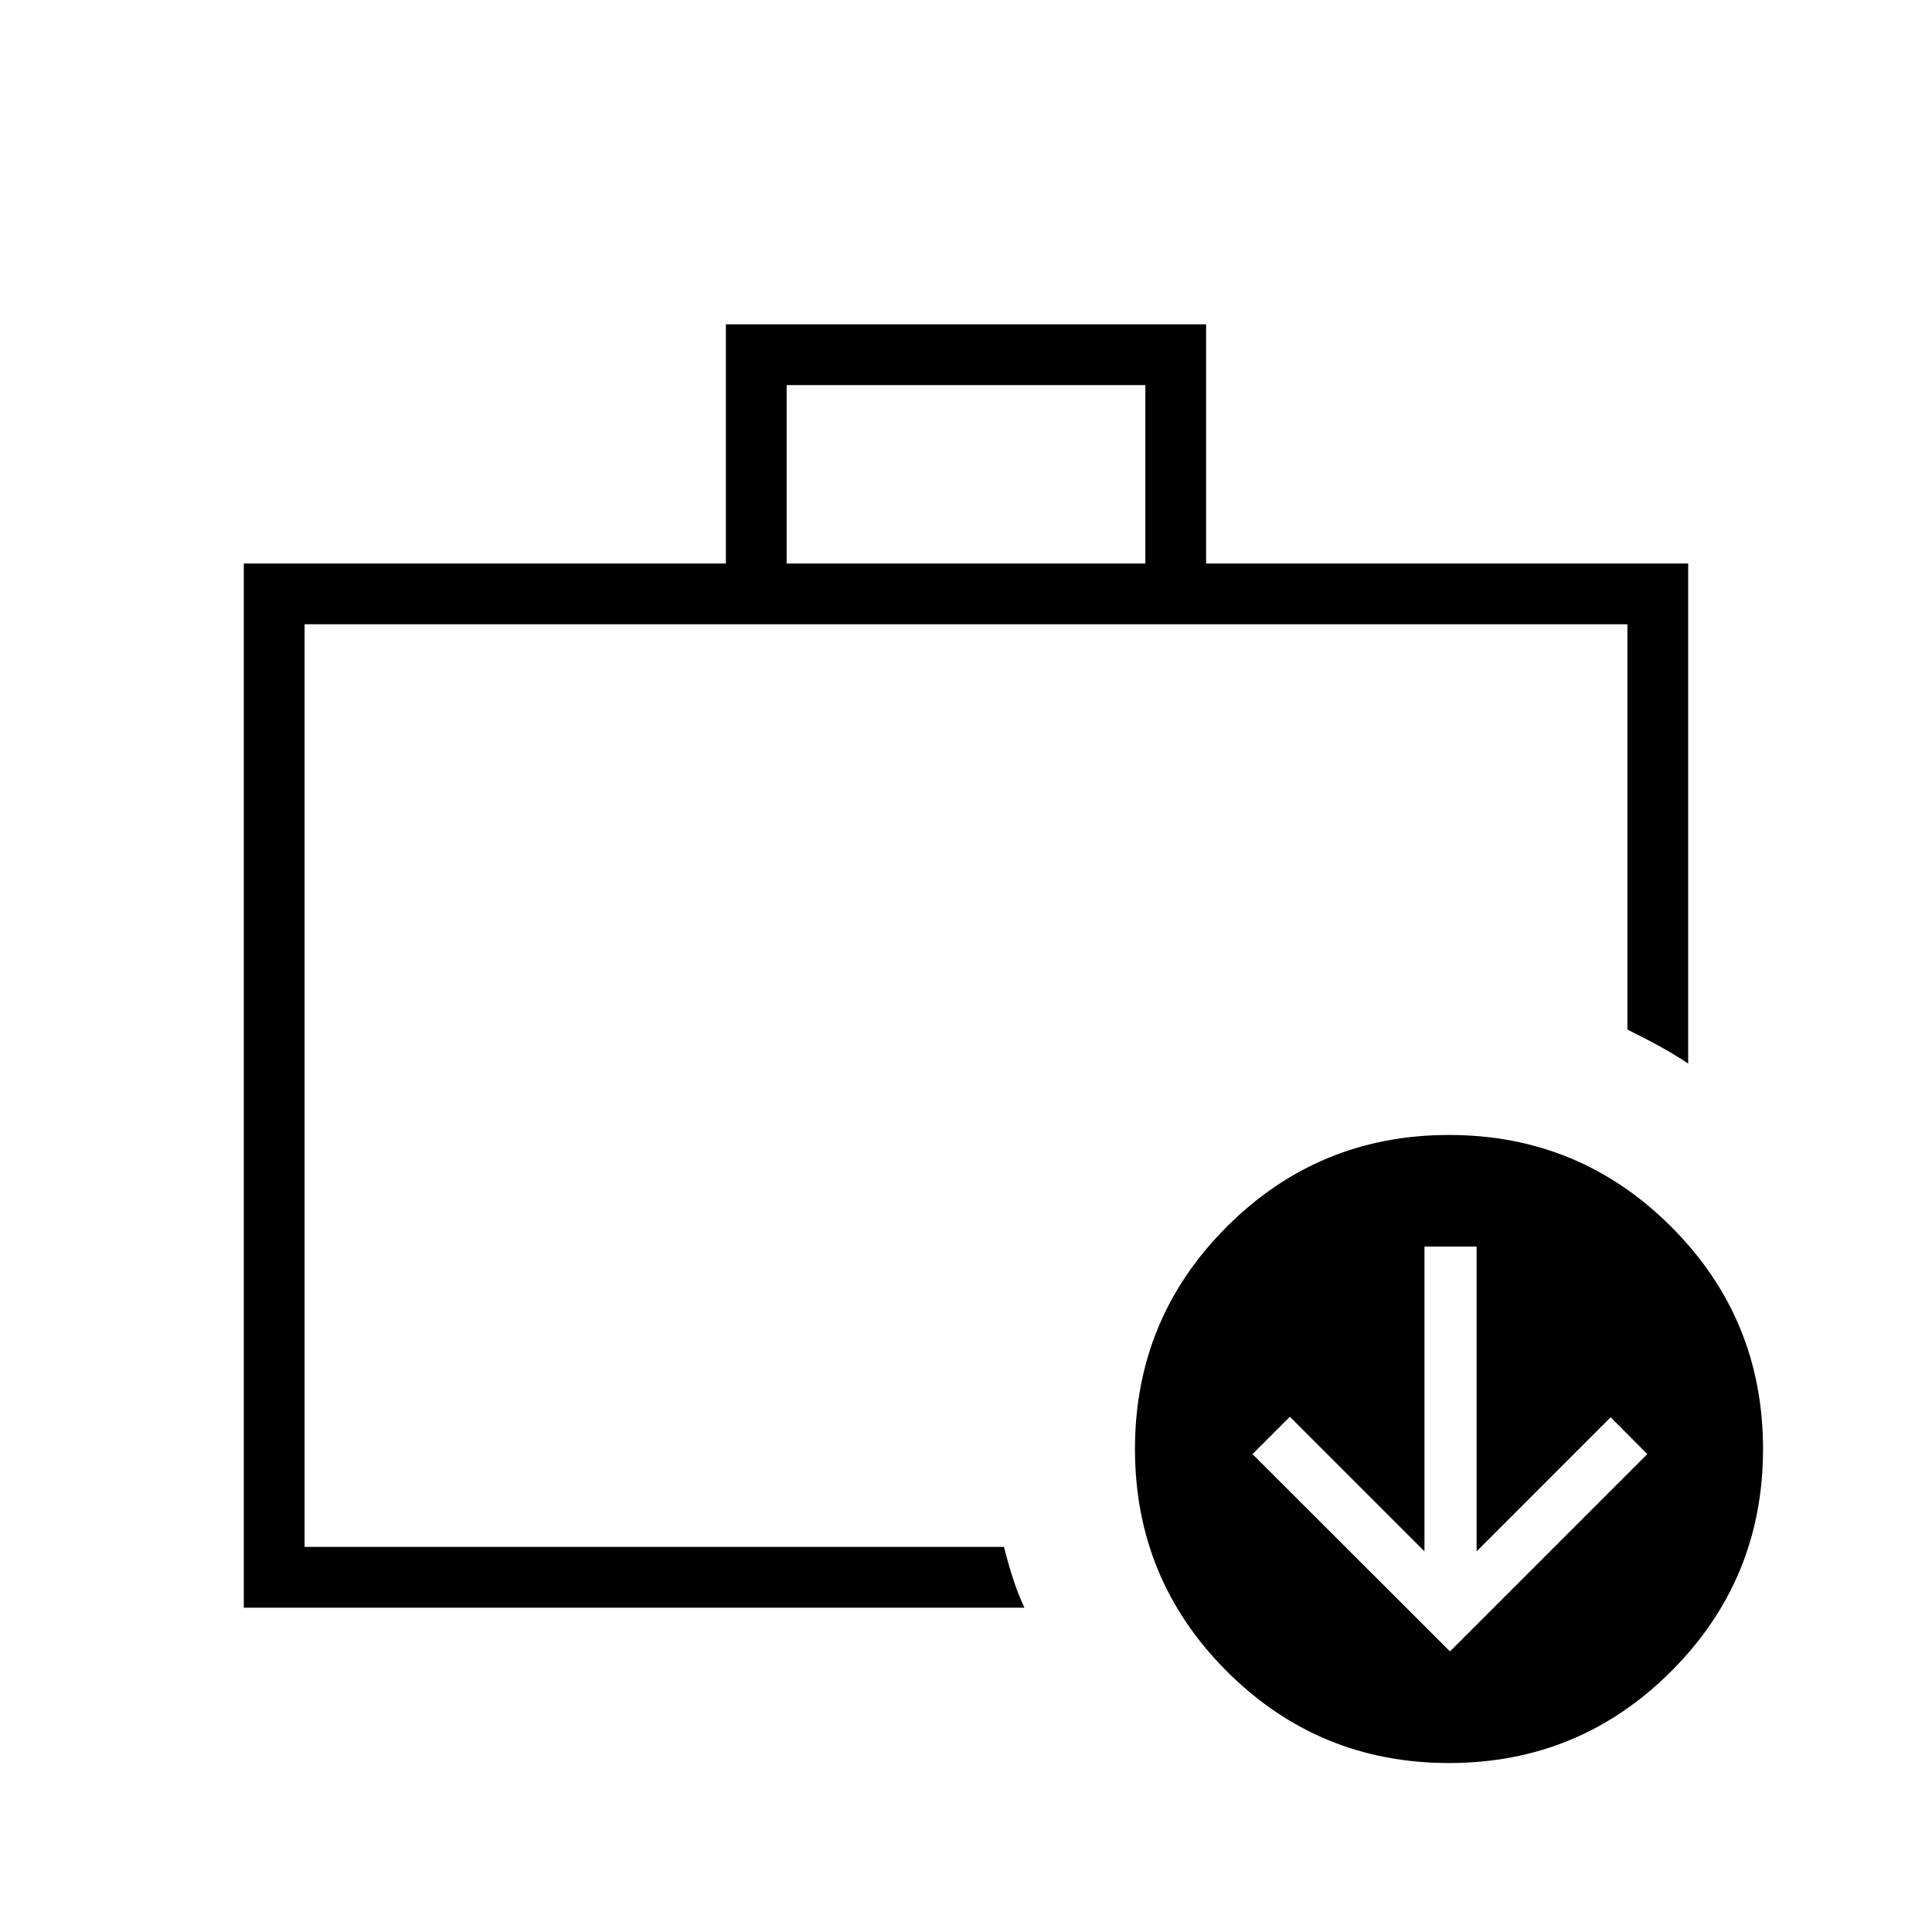 <svg xmlns="http://www.w3.org/2000/svg" height="48" viewBox="0 -960 960 960" width="48"><path d="M151.35-215.96v24.61-458.46 433.85Zm-30.2 54.81V-680h239.54v-118.85h238.62V-680h239.54v248.5q-6.38-4.33-14.25-8.64-7.86-4.32-15.95-8.28v-201.39h-657.3v458.46h347.52q1.94 7.81 4.42 15.52t5.75 14.68H121.15ZM390.88-680h178.24v-88.65H390.88V-680ZM720.01-83.96q-64.82 0-110.43-45.61-45.62-45.61-45.62-110.42 0-64.82 45.61-110.43 45.61-45.62 110.42-45.62 64.82 0 110.43 45.61 45.62 45.61 45.62 110.42 0 64.82-45.61 110.43-45.61 45.62-110.42 45.62Zm.49-55.46 98.04-98.04-18.22-18.31-66.6 66.62v-151.43h-25.91v151.43l-66.89-66.89-18.57 18.58 98.15 98.04Z"/></svg>